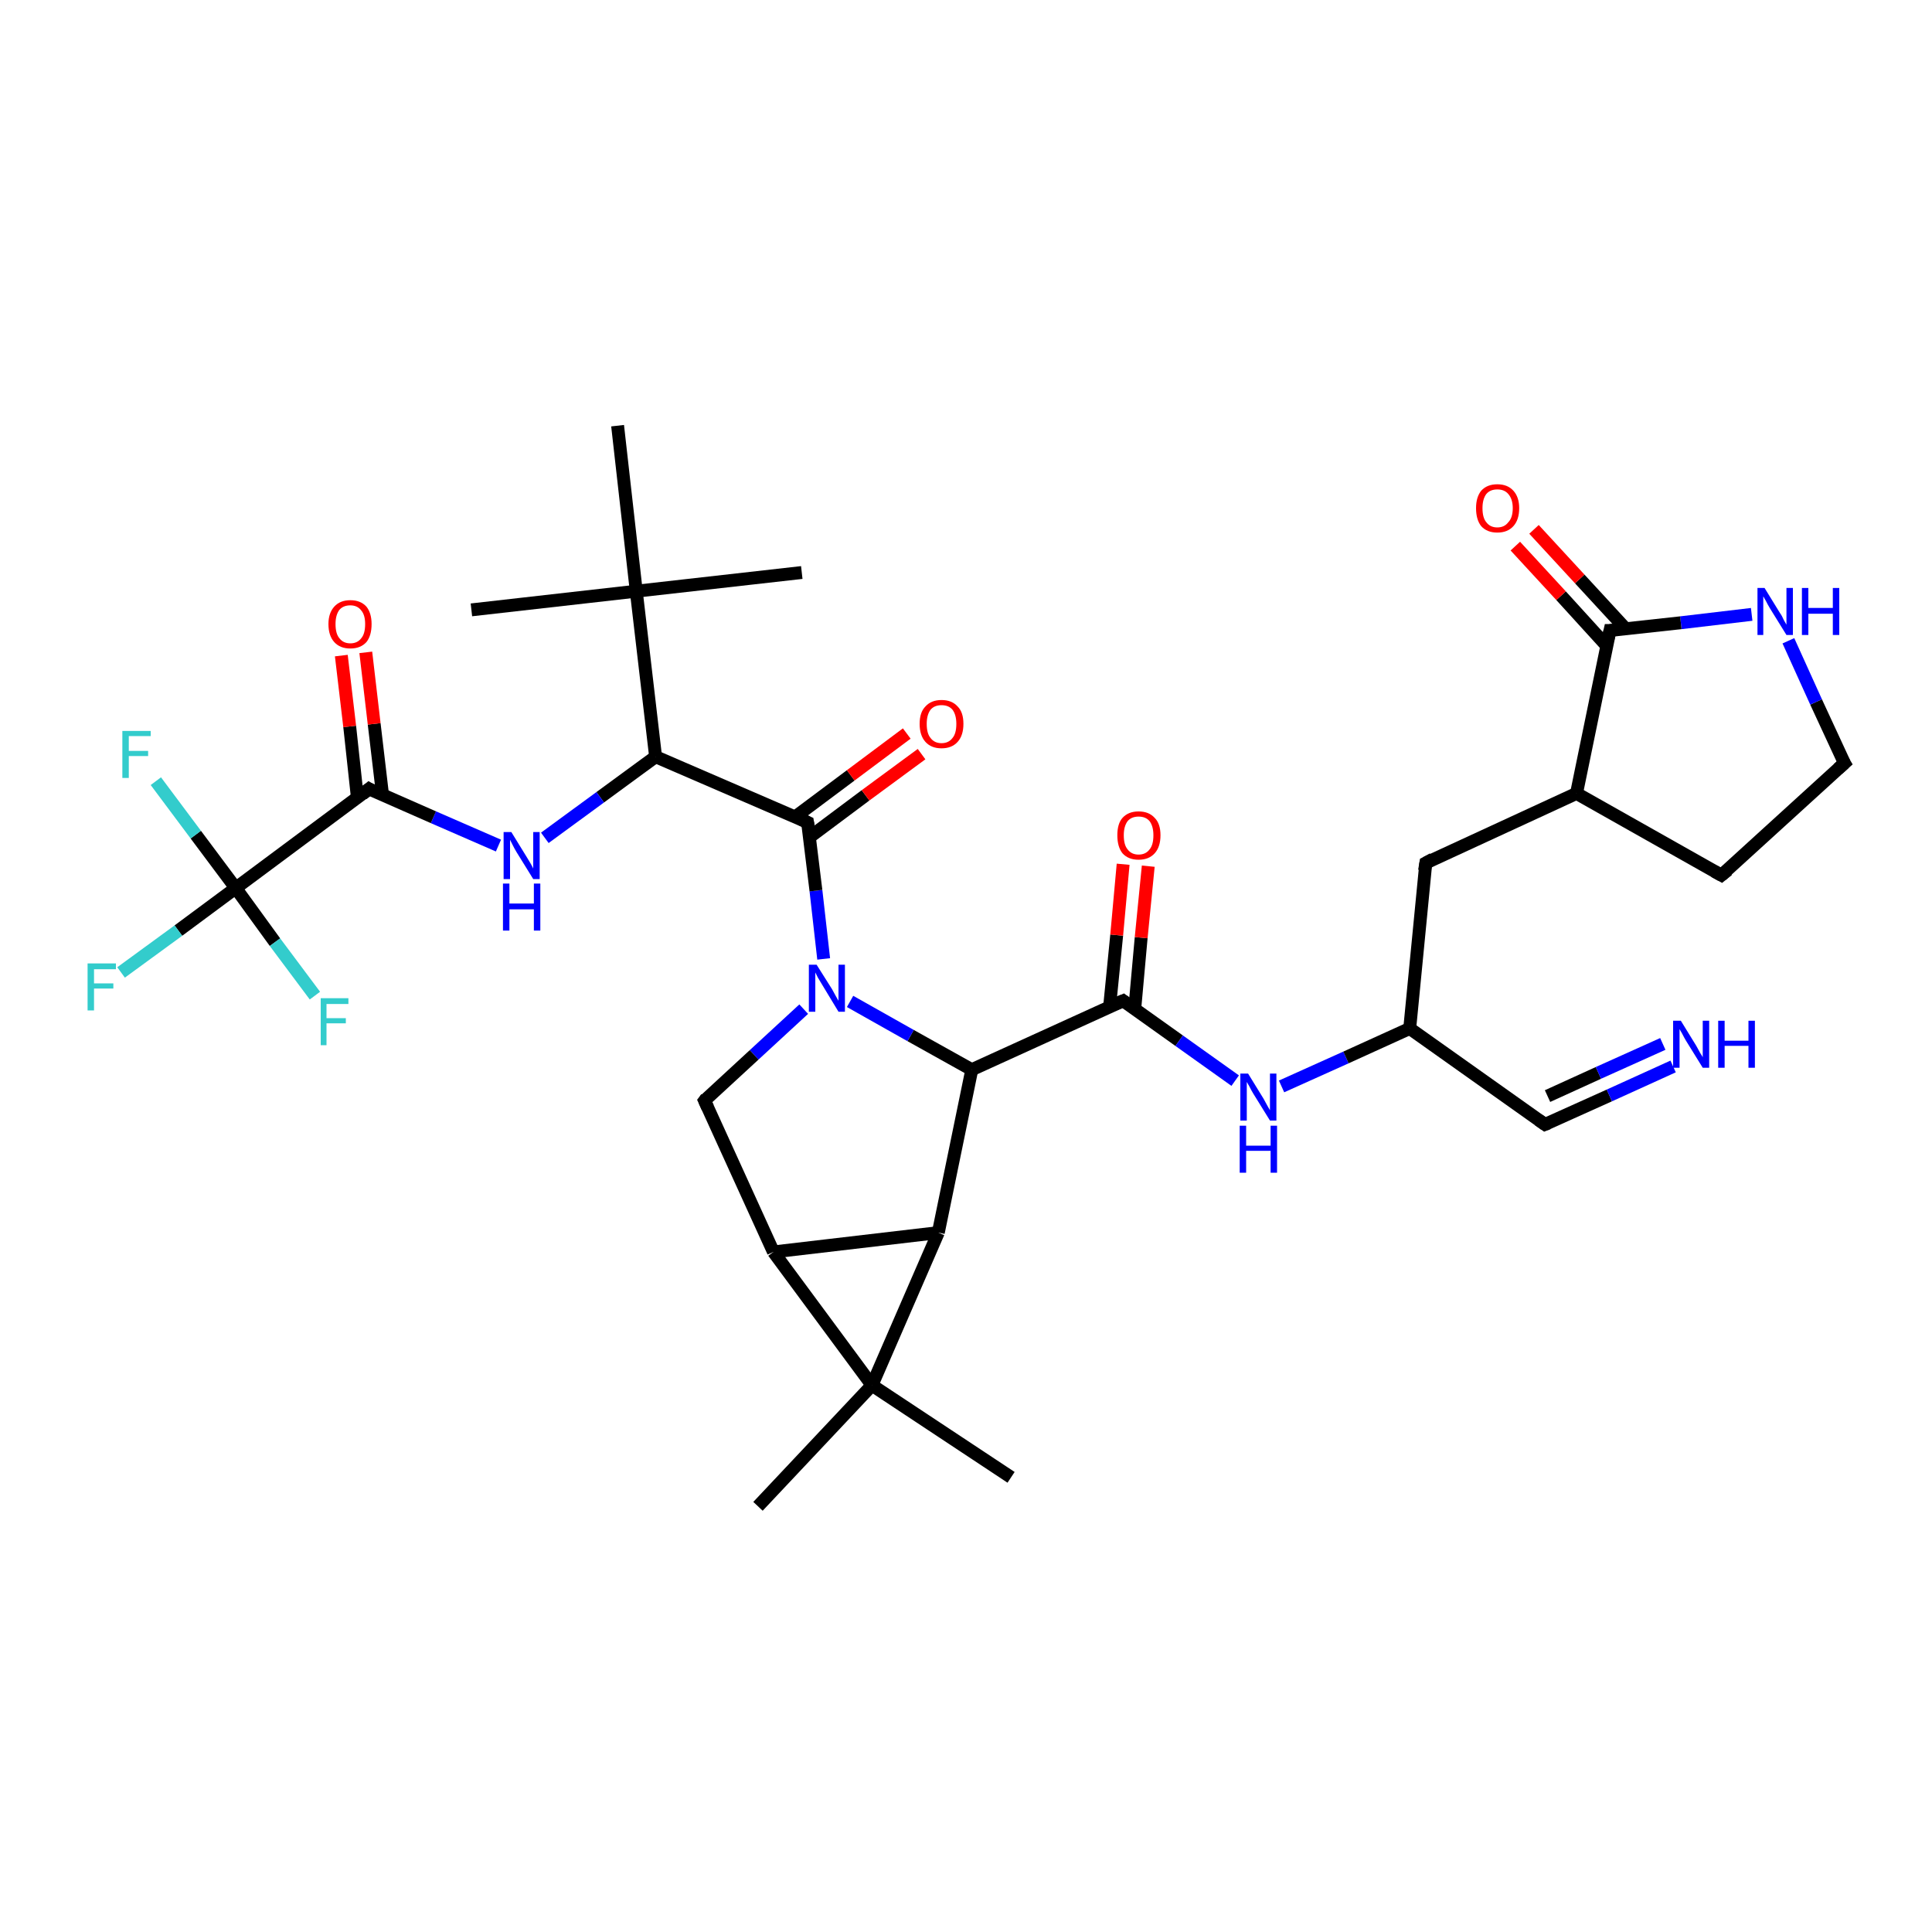 <?xml version='1.0' encoding='iso-8859-1'?>
<svg version='1.1' baseProfile='full'
              xmlns='http://www.w3.org/2000/svg'
                      xmlns:rdkit='http://www.rdkit.org/xml'
                      xmlns:xlink='http://www.w3.org/1999/xlink'
                  xml:space='preserve'
width='300px' height='300px' viewBox='0 0 300 300'>
<!-- END OF HEADER -->
<rect style='opacity:1.0;fill:#FFFFFF;stroke:none' width='300.0' height='300.0' x='0.0' y='0.0'> </rect>
<path class='bond-0 atom-0 atom-1' d='M 157.0,229.4 L 135.4,215.1' style='fill:none;fill-rule:evenodd;stroke:#000000;stroke-width:2.0px;stroke-linecap:butt;stroke-linejoin:miter;stroke-opacity:1' />
<path class='bond-1 atom-1 atom-2' d='M 135.4,215.1 L 117.7,233.9' style='fill:none;fill-rule:evenodd;stroke:#000000;stroke-width:2.0px;stroke-linecap:butt;stroke-linejoin:miter;stroke-opacity:1' />
<path class='bond-2 atom-1 atom-3' d='M 135.4,215.1 L 145.7,191.4' style='fill:none;fill-rule:evenodd;stroke:#000000;stroke-width:2.0px;stroke-linecap:butt;stroke-linejoin:miter;stroke-opacity:1' />
<path class='bond-3 atom-3 atom-4' d='M 145.7,191.4 L 150.9,166.1' style='fill:none;fill-rule:evenodd;stroke:#000000;stroke-width:2.0px;stroke-linecap:butt;stroke-linejoin:miter;stroke-opacity:1' />
<path class='bond-4 atom-4 atom-5' d='M 150.9,166.1 L 174.4,155.4' style='fill:none;fill-rule:evenodd;stroke:#000000;stroke-width:2.0px;stroke-linecap:butt;stroke-linejoin:miter;stroke-opacity:1' />
<path class='bond-5 atom-5 atom-6' d='M 176.2,156.7 L 177.2,145.6' style='fill:none;fill-rule:evenodd;stroke:#000000;stroke-width:2.0px;stroke-linecap:butt;stroke-linejoin:miter;stroke-opacity:1' />
<path class='bond-5 atom-5 atom-6' d='M 177.2,145.6 L 178.3,134.5' style='fill:none;fill-rule:evenodd;stroke:#FF0000;stroke-width:2.0px;stroke-linecap:butt;stroke-linejoin:miter;stroke-opacity:1' />
<path class='bond-5 atom-5 atom-6' d='M 172.3,156.3 L 173.4,145.2' style='fill:none;fill-rule:evenodd;stroke:#000000;stroke-width:2.0px;stroke-linecap:butt;stroke-linejoin:miter;stroke-opacity:1' />
<path class='bond-5 atom-5 atom-6' d='M 173.4,145.2 L 174.4,134.2' style='fill:none;fill-rule:evenodd;stroke:#FF0000;stroke-width:2.0px;stroke-linecap:butt;stroke-linejoin:miter;stroke-opacity:1' />
<path class='bond-6 atom-5 atom-7' d='M 174.4,155.4 L 183.1,161.6' style='fill:none;fill-rule:evenodd;stroke:#000000;stroke-width:2.0px;stroke-linecap:butt;stroke-linejoin:miter;stroke-opacity:1' />
<path class='bond-6 atom-5 atom-7' d='M 183.1,161.6 L 191.8,167.8' style='fill:none;fill-rule:evenodd;stroke:#0000FF;stroke-width:2.0px;stroke-linecap:butt;stroke-linejoin:miter;stroke-opacity:1' />
<path class='bond-7 atom-7 atom-8' d='M 199.0,168.7 L 209.0,164.2' style='fill:none;fill-rule:evenodd;stroke:#0000FF;stroke-width:2.0px;stroke-linecap:butt;stroke-linejoin:miter;stroke-opacity:1' />
<path class='bond-7 atom-7 atom-8' d='M 209.0,164.2 L 218.9,159.7' style='fill:none;fill-rule:evenodd;stroke:#000000;stroke-width:2.0px;stroke-linecap:butt;stroke-linejoin:miter;stroke-opacity:1' />
<path class='bond-8 atom-8 atom-9' d='M 218.9,159.7 L 239.9,174.6' style='fill:none;fill-rule:evenodd;stroke:#000000;stroke-width:2.0px;stroke-linecap:butt;stroke-linejoin:miter;stroke-opacity:1' />
<path class='bond-9 atom-9 atom-10' d='M 239.9,174.6 L 249.9,170.1' style='fill:none;fill-rule:evenodd;stroke:#000000;stroke-width:2.0px;stroke-linecap:butt;stroke-linejoin:miter;stroke-opacity:1' />
<path class='bond-9 atom-9 atom-10' d='M 249.9,170.1 L 259.8,165.6' style='fill:none;fill-rule:evenodd;stroke:#0000FF;stroke-width:2.0px;stroke-linecap:butt;stroke-linejoin:miter;stroke-opacity:1' />
<path class='bond-9 atom-9 atom-10' d='M 240.3,170.2 L 248.2,166.6' style='fill:none;fill-rule:evenodd;stroke:#000000;stroke-width:2.0px;stroke-linecap:butt;stroke-linejoin:miter;stroke-opacity:1' />
<path class='bond-9 atom-9 atom-10' d='M 248.2,166.6 L 258.2,162.1' style='fill:none;fill-rule:evenodd;stroke:#0000FF;stroke-width:2.0px;stroke-linecap:butt;stroke-linejoin:miter;stroke-opacity:1' />
<path class='bond-10 atom-8 atom-11' d='M 218.9,159.7 L 221.4,134.0' style='fill:none;fill-rule:evenodd;stroke:#000000;stroke-width:2.0px;stroke-linecap:butt;stroke-linejoin:miter;stroke-opacity:1' />
<path class='bond-11 atom-11 atom-12' d='M 221.4,134.0 L 244.8,123.2' style='fill:none;fill-rule:evenodd;stroke:#000000;stroke-width:2.0px;stroke-linecap:butt;stroke-linejoin:miter;stroke-opacity:1' />
<path class='bond-12 atom-12 atom-13' d='M 244.8,123.2 L 267.3,135.9' style='fill:none;fill-rule:evenodd;stroke:#000000;stroke-width:2.0px;stroke-linecap:butt;stroke-linejoin:miter;stroke-opacity:1' />
<path class='bond-13 atom-13 atom-14' d='M 267.3,135.9 L 286.4,118.5' style='fill:none;fill-rule:evenodd;stroke:#000000;stroke-width:2.0px;stroke-linecap:butt;stroke-linejoin:miter;stroke-opacity:1' />
<path class='bond-14 atom-14 atom-15' d='M 286.4,118.5 L 282.0,109.0' style='fill:none;fill-rule:evenodd;stroke:#000000;stroke-width:2.0px;stroke-linecap:butt;stroke-linejoin:miter;stroke-opacity:1' />
<path class='bond-14 atom-14 atom-15' d='M 282.0,109.0 L 277.7,99.5' style='fill:none;fill-rule:evenodd;stroke:#0000FF;stroke-width:2.0px;stroke-linecap:butt;stroke-linejoin:miter;stroke-opacity:1' />
<path class='bond-15 atom-15 atom-16' d='M 272.0,95.4 L 261.0,96.7' style='fill:none;fill-rule:evenodd;stroke:#0000FF;stroke-width:2.0px;stroke-linecap:butt;stroke-linejoin:miter;stroke-opacity:1' />
<path class='bond-15 atom-15 atom-16' d='M 261.0,96.7 L 250.0,97.9' style='fill:none;fill-rule:evenodd;stroke:#000000;stroke-width:2.0px;stroke-linecap:butt;stroke-linejoin:miter;stroke-opacity:1' />
<path class='bond-16 atom-16 atom-17' d='M 252.4,97.6 L 245.3,89.9' style='fill:none;fill-rule:evenodd;stroke:#000000;stroke-width:2.0px;stroke-linecap:butt;stroke-linejoin:miter;stroke-opacity:1' />
<path class='bond-16 atom-16 atom-17' d='M 245.3,89.9 L 238.2,82.2' style='fill:none;fill-rule:evenodd;stroke:#FF0000;stroke-width:2.0px;stroke-linecap:butt;stroke-linejoin:miter;stroke-opacity:1' />
<path class='bond-16 atom-16 atom-17' d='M 249.5,100.3 L 242.4,92.5' style='fill:none;fill-rule:evenodd;stroke:#000000;stroke-width:2.0px;stroke-linecap:butt;stroke-linejoin:miter;stroke-opacity:1' />
<path class='bond-16 atom-16 atom-17' d='M 242.4,92.5 L 235.3,84.8' style='fill:none;fill-rule:evenodd;stroke:#FF0000;stroke-width:2.0px;stroke-linecap:butt;stroke-linejoin:miter;stroke-opacity:1' />
<path class='bond-17 atom-4 atom-18' d='M 150.9,166.1 L 141.4,160.8' style='fill:none;fill-rule:evenodd;stroke:#000000;stroke-width:2.0px;stroke-linecap:butt;stroke-linejoin:miter;stroke-opacity:1' />
<path class='bond-17 atom-4 atom-18' d='M 141.4,160.8 L 132.0,155.5' style='fill:none;fill-rule:evenodd;stroke:#0000FF;stroke-width:2.0px;stroke-linecap:butt;stroke-linejoin:miter;stroke-opacity:1' />
<path class='bond-18 atom-18 atom-19' d='M 124.8,156.7 L 117.1,163.8' style='fill:none;fill-rule:evenodd;stroke:#0000FF;stroke-width:2.0px;stroke-linecap:butt;stroke-linejoin:miter;stroke-opacity:1' />
<path class='bond-18 atom-18 atom-19' d='M 117.1,163.8 L 109.4,170.9' style='fill:none;fill-rule:evenodd;stroke:#000000;stroke-width:2.0px;stroke-linecap:butt;stroke-linejoin:miter;stroke-opacity:1' />
<path class='bond-19 atom-19 atom-20' d='M 109.4,170.9 L 120.1,194.4' style='fill:none;fill-rule:evenodd;stroke:#000000;stroke-width:2.0px;stroke-linecap:butt;stroke-linejoin:miter;stroke-opacity:1' />
<path class='bond-20 atom-18 atom-21' d='M 127.9,148.9 L 126.7,138.3' style='fill:none;fill-rule:evenodd;stroke:#0000FF;stroke-width:2.0px;stroke-linecap:butt;stroke-linejoin:miter;stroke-opacity:1' />
<path class='bond-20 atom-18 atom-21' d='M 126.7,138.3 L 125.4,127.7' style='fill:none;fill-rule:evenodd;stroke:#000000;stroke-width:2.0px;stroke-linecap:butt;stroke-linejoin:miter;stroke-opacity:1' />
<path class='bond-21 atom-21 atom-22' d='M 125.7,130.0 L 134.4,123.5' style='fill:none;fill-rule:evenodd;stroke:#000000;stroke-width:2.0px;stroke-linecap:butt;stroke-linejoin:miter;stroke-opacity:1' />
<path class='bond-21 atom-21 atom-22' d='M 134.4,123.5 L 143.1,117.1' style='fill:none;fill-rule:evenodd;stroke:#FF0000;stroke-width:2.0px;stroke-linecap:butt;stroke-linejoin:miter;stroke-opacity:1' />
<path class='bond-21 atom-21 atom-22' d='M 123.4,126.9 L 132.1,120.4' style='fill:none;fill-rule:evenodd;stroke:#000000;stroke-width:2.0px;stroke-linecap:butt;stroke-linejoin:miter;stroke-opacity:1' />
<path class='bond-21 atom-21 atom-22' d='M 132.1,120.4 L 140.8,113.9' style='fill:none;fill-rule:evenodd;stroke:#FF0000;stroke-width:2.0px;stroke-linecap:butt;stroke-linejoin:miter;stroke-opacity:1' />
<path class='bond-22 atom-21 atom-23' d='M 125.4,127.7 L 101.8,117.5' style='fill:none;fill-rule:evenodd;stroke:#000000;stroke-width:2.0px;stroke-linecap:butt;stroke-linejoin:miter;stroke-opacity:1' />
<path class='bond-23 atom-23 atom-24' d='M 101.8,117.5 L 93.2,123.8' style='fill:none;fill-rule:evenodd;stroke:#000000;stroke-width:2.0px;stroke-linecap:butt;stroke-linejoin:miter;stroke-opacity:1' />
<path class='bond-23 atom-23 atom-24' d='M 93.2,123.8 L 84.6,130.1' style='fill:none;fill-rule:evenodd;stroke:#0000FF;stroke-width:2.0px;stroke-linecap:butt;stroke-linejoin:miter;stroke-opacity:1' />
<path class='bond-24 atom-24 atom-25' d='M 77.4,131.3 L 67.3,126.9' style='fill:none;fill-rule:evenodd;stroke:#0000FF;stroke-width:2.0px;stroke-linecap:butt;stroke-linejoin:miter;stroke-opacity:1' />
<path class='bond-24 atom-24 atom-25' d='M 67.3,126.9 L 57.3,122.5' style='fill:none;fill-rule:evenodd;stroke:#000000;stroke-width:2.0px;stroke-linecap:butt;stroke-linejoin:miter;stroke-opacity:1' />
<path class='bond-25 atom-25 atom-26' d='M 59.4,123.4 L 58.1,112.4' style='fill:none;fill-rule:evenodd;stroke:#000000;stroke-width:2.0px;stroke-linecap:butt;stroke-linejoin:miter;stroke-opacity:1' />
<path class='bond-25 atom-25 atom-26' d='M 58.1,112.4 L 56.8,101.3' style='fill:none;fill-rule:evenodd;stroke:#FF0000;stroke-width:2.0px;stroke-linecap:butt;stroke-linejoin:miter;stroke-opacity:1' />
<path class='bond-25 atom-25 atom-26' d='M 55.5,123.9 L 54.3,112.8' style='fill:none;fill-rule:evenodd;stroke:#000000;stroke-width:2.0px;stroke-linecap:butt;stroke-linejoin:miter;stroke-opacity:1' />
<path class='bond-25 atom-25 atom-26' d='M 54.3,112.8 L 53.0,101.8' style='fill:none;fill-rule:evenodd;stroke:#FF0000;stroke-width:2.0px;stroke-linecap:butt;stroke-linejoin:miter;stroke-opacity:1' />
<path class='bond-26 atom-25 atom-27' d='M 57.3,122.5 L 36.6,137.9' style='fill:none;fill-rule:evenodd;stroke:#000000;stroke-width:2.0px;stroke-linecap:butt;stroke-linejoin:miter;stroke-opacity:1' />
<path class='bond-27 atom-27 atom-28' d='M 36.6,137.9 L 27.7,144.5' style='fill:none;fill-rule:evenodd;stroke:#000000;stroke-width:2.0px;stroke-linecap:butt;stroke-linejoin:miter;stroke-opacity:1' />
<path class='bond-27 atom-27 atom-28' d='M 27.7,144.5 L 18.8,151.0' style='fill:none;fill-rule:evenodd;stroke:#33CCCC;stroke-width:2.0px;stroke-linecap:butt;stroke-linejoin:miter;stroke-opacity:1' />
<path class='bond-28 atom-27 atom-29' d='M 36.6,137.9 L 30.4,129.6' style='fill:none;fill-rule:evenodd;stroke:#000000;stroke-width:2.0px;stroke-linecap:butt;stroke-linejoin:miter;stroke-opacity:1' />
<path class='bond-28 atom-27 atom-29' d='M 30.4,129.6 L 24.2,121.3' style='fill:none;fill-rule:evenodd;stroke:#33CCCC;stroke-width:2.0px;stroke-linecap:butt;stroke-linejoin:miter;stroke-opacity:1' />
<path class='bond-29 atom-27 atom-30' d='M 36.6,137.9 L 42.7,146.3' style='fill:none;fill-rule:evenodd;stroke:#000000;stroke-width:2.0px;stroke-linecap:butt;stroke-linejoin:miter;stroke-opacity:1' />
<path class='bond-29 atom-27 atom-30' d='M 42.7,146.3 L 48.9,154.6' style='fill:none;fill-rule:evenodd;stroke:#33CCCC;stroke-width:2.0px;stroke-linecap:butt;stroke-linejoin:miter;stroke-opacity:1' />
<path class='bond-30 atom-23 atom-31' d='M 101.8,117.5 L 98.8,91.8' style='fill:none;fill-rule:evenodd;stroke:#000000;stroke-width:2.0px;stroke-linecap:butt;stroke-linejoin:miter;stroke-opacity:1' />
<path class='bond-31 atom-31 atom-32' d='M 98.8,91.8 L 73.2,94.7' style='fill:none;fill-rule:evenodd;stroke:#000000;stroke-width:2.0px;stroke-linecap:butt;stroke-linejoin:miter;stroke-opacity:1' />
<path class='bond-32 atom-31 atom-33' d='M 98.8,91.8 L 124.5,88.9' style='fill:none;fill-rule:evenodd;stroke:#000000;stroke-width:2.0px;stroke-linecap:butt;stroke-linejoin:miter;stroke-opacity:1' />
<path class='bond-33 atom-31 atom-34' d='M 98.8,91.8 L 95.9,66.1' style='fill:none;fill-rule:evenodd;stroke:#000000;stroke-width:2.0px;stroke-linecap:butt;stroke-linejoin:miter;stroke-opacity:1' />
<path class='bond-34 atom-20 atom-1' d='M 120.1,194.4 L 135.4,215.1' style='fill:none;fill-rule:evenodd;stroke:#000000;stroke-width:2.0px;stroke-linecap:butt;stroke-linejoin:miter;stroke-opacity:1' />
<path class='bond-35 atom-20 atom-3' d='M 120.1,194.4 L 145.7,191.4' style='fill:none;fill-rule:evenodd;stroke:#000000;stroke-width:2.0px;stroke-linecap:butt;stroke-linejoin:miter;stroke-opacity:1' />
<path class='bond-36 atom-16 atom-12' d='M 250.0,97.9 L 244.8,123.2' style='fill:none;fill-rule:evenodd;stroke:#000000;stroke-width:2.0px;stroke-linecap:butt;stroke-linejoin:miter;stroke-opacity:1' />
<path d='M 173.2,155.9 L 174.4,155.4 L 174.8,155.7' style='fill:none;stroke:#000000;stroke-width:2.0px;stroke-linecap:butt;stroke-linejoin:miter;stroke-opacity:1;' />
<path d='M 238.9,173.9 L 239.9,174.6 L 240.4,174.4' style='fill:none;stroke:#000000;stroke-width:2.0px;stroke-linecap:butt;stroke-linejoin:miter;stroke-opacity:1;' />
<path d='M 221.2,135.2 L 221.4,134.0 L 222.5,133.4' style='fill:none;stroke:#000000;stroke-width:2.0px;stroke-linecap:butt;stroke-linejoin:miter;stroke-opacity:1;' />
<path d='M 266.2,135.3 L 267.3,135.9 L 268.3,135.1' style='fill:none;stroke:#000000;stroke-width:2.0px;stroke-linecap:butt;stroke-linejoin:miter;stroke-opacity:1;' />
<path d='M 285.4,119.4 L 286.4,118.5 L 286.1,118.0' style='fill:none;stroke:#000000;stroke-width:2.0px;stroke-linecap:butt;stroke-linejoin:miter;stroke-opacity:1;' />
<path d='M 250.5,97.9 L 250.0,97.9 L 249.7,99.2' style='fill:none;stroke:#000000;stroke-width:2.0px;stroke-linecap:butt;stroke-linejoin:miter;stroke-opacity:1;' />
<path d='M 109.7,170.5 L 109.4,170.9 L 109.9,172.0' style='fill:none;stroke:#000000;stroke-width:2.0px;stroke-linecap:butt;stroke-linejoin:miter;stroke-opacity:1;' />
<path d='M 125.5,128.3 L 125.4,127.7 L 124.3,127.2' style='fill:none;stroke:#000000;stroke-width:2.0px;stroke-linecap:butt;stroke-linejoin:miter;stroke-opacity:1;' />
<path d='M 57.8,122.8 L 57.3,122.5 L 56.3,123.3' style='fill:none;stroke:#000000;stroke-width:2.0px;stroke-linecap:butt;stroke-linejoin:miter;stroke-opacity:1;' />
<path class='atom-6' d='M 173.5 129.7
Q 173.5 127.9, 174.3 127.0
Q 175.2 126.0, 176.8 126.0
Q 178.4 126.0, 179.3 127.0
Q 180.2 127.9, 180.2 129.7
Q 180.2 131.5, 179.3 132.5
Q 178.4 133.5, 176.8 133.5
Q 175.2 133.5, 174.3 132.5
Q 173.5 131.5, 173.5 129.7
M 176.8 132.7
Q 177.9 132.7, 178.5 131.9
Q 179.1 131.2, 179.1 129.7
Q 179.1 128.3, 178.5 127.5
Q 177.9 126.8, 176.8 126.8
Q 175.7 126.8, 175.1 127.5
Q 174.5 128.3, 174.5 129.7
Q 174.5 131.2, 175.1 131.9
Q 175.7 132.7, 176.8 132.7
' fill='#FF0000'/>
<path class='atom-7' d='M 193.8 166.7
L 196.2 170.6
Q 196.4 171.0, 196.8 171.7
Q 197.2 172.4, 197.2 172.4
L 197.2 166.7
L 198.2 166.7
L 198.2 174.0
L 197.2 174.0
L 194.6 169.8
Q 194.3 169.3, 194.0 168.7
Q 193.7 168.2, 193.6 168.0
L 193.6 174.0
L 192.6 174.0
L 192.6 166.7
L 193.8 166.7
' fill='#0000FF'/>
<path class='atom-7' d='M 192.5 174.8
L 193.5 174.8
L 193.5 177.9
L 197.3 177.9
L 197.3 174.8
L 198.3 174.8
L 198.3 182.1
L 197.3 182.1
L 197.3 178.7
L 193.5 178.7
L 193.5 182.1
L 192.5 182.1
L 192.5 174.8
' fill='#0000FF'/>
<path class='atom-10' d='M 261.0 158.5
L 263.4 162.4
Q 263.6 162.8, 264.0 163.5
Q 264.4 164.1, 264.4 164.2
L 264.4 158.5
L 265.4 158.5
L 265.4 165.8
L 264.4 165.8
L 261.8 161.6
Q 261.5 161.1, 261.2 160.5
Q 260.9 160.0, 260.8 159.8
L 260.8 165.8
L 259.8 165.8
L 259.8 158.5
L 261.0 158.5
' fill='#0000FF'/>
<path class='atom-10' d='M 266.8 158.5
L 267.8 158.5
L 267.8 161.6
L 271.5 161.6
L 271.5 158.5
L 272.5 158.5
L 272.5 165.8
L 271.5 165.8
L 271.5 162.4
L 267.8 162.4
L 267.8 165.8
L 266.8 165.8
L 266.8 158.5
' fill='#0000FF'/>
<path class='atom-15' d='M 274.0 91.3
L 276.4 95.2
Q 276.7 95.6, 277.0 96.3
Q 277.4 97.0, 277.4 97.0
L 277.4 91.3
L 278.4 91.3
L 278.4 98.6
L 277.4 98.6
L 274.8 94.4
Q 274.5 93.9, 274.2 93.3
Q 273.9 92.8, 273.8 92.6
L 273.8 98.6
L 272.9 98.6
L 272.9 91.3
L 274.0 91.3
' fill='#0000FF'/>
<path class='atom-15' d='M 279.8 91.3
L 280.8 91.3
L 280.8 94.4
L 284.6 94.4
L 284.6 91.3
L 285.6 91.3
L 285.6 98.6
L 284.6 98.6
L 284.6 95.3
L 280.8 95.3
L 280.8 98.6
L 279.8 98.6
L 279.8 91.3
' fill='#0000FF'/>
<path class='atom-17' d='M 229.2 78.9
Q 229.2 77.2, 230.0 76.2
Q 230.9 75.2, 232.5 75.2
Q 234.1 75.2, 235.0 76.2
Q 235.9 77.2, 235.9 78.9
Q 235.9 80.7, 235.0 81.7
Q 234.1 82.7, 232.5 82.7
Q 230.9 82.7, 230.0 81.7
Q 229.2 80.7, 229.2 78.9
M 232.5 81.9
Q 233.6 81.9, 234.2 81.1
Q 234.9 80.4, 234.9 78.9
Q 234.9 77.5, 234.2 76.7
Q 233.6 76.0, 232.5 76.0
Q 231.4 76.0, 230.8 76.7
Q 230.2 77.5, 230.2 78.9
Q 230.2 80.4, 230.8 81.1
Q 231.4 81.9, 232.5 81.9
' fill='#FF0000'/>
<path class='atom-18' d='M 126.8 149.8
L 129.2 153.6
Q 129.4 154.0, 129.8 154.7
Q 130.2 155.4, 130.2 155.4
L 130.2 149.8
L 131.2 149.8
L 131.2 157.1
L 130.2 157.1
L 127.6 152.8
Q 127.3 152.3, 127.0 151.8
Q 126.7 151.2, 126.6 151.0
L 126.6 157.1
L 125.6 157.1
L 125.6 149.8
L 126.8 149.8
' fill='#0000FF'/>
<path class='atom-22' d='M 142.8 112.4
Q 142.8 110.6, 143.7 109.7
Q 144.6 108.7, 146.2 108.7
Q 147.8 108.7, 148.7 109.7
Q 149.6 110.6, 149.6 112.4
Q 149.6 114.2, 148.7 115.2
Q 147.8 116.2, 146.2 116.2
Q 144.6 116.2, 143.7 115.2
Q 142.8 114.2, 142.8 112.4
M 146.2 115.4
Q 147.3 115.4, 147.9 114.6
Q 148.5 113.9, 148.5 112.4
Q 148.5 111.0, 147.9 110.2
Q 147.3 109.5, 146.2 109.5
Q 145.1 109.5, 144.5 110.2
Q 143.9 111.0, 143.9 112.4
Q 143.9 113.9, 144.5 114.6
Q 145.1 115.4, 146.2 115.4
' fill='#FF0000'/>
<path class='atom-24' d='M 79.4 129.2
L 81.8 133.1
Q 82.0 133.4, 82.4 134.1
Q 82.8 134.8, 82.8 134.9
L 82.8 129.2
L 83.8 129.2
L 83.8 136.5
L 82.8 136.5
L 80.2 132.3
Q 79.9 131.8, 79.6 131.2
Q 79.3 130.6, 79.2 130.4
L 79.2 136.5
L 78.2 136.5
L 78.2 129.2
L 79.4 129.2
' fill='#0000FF'/>
<path class='atom-24' d='M 78.1 137.2
L 79.1 137.2
L 79.1 140.3
L 82.9 140.3
L 82.9 137.2
L 83.9 137.2
L 83.9 144.5
L 82.9 144.5
L 82.9 141.2
L 79.1 141.2
L 79.1 144.5
L 78.1 144.5
L 78.1 137.2
' fill='#0000FF'/>
<path class='atom-26' d='M 51.0 96.9
Q 51.0 95.2, 51.9 94.2
Q 52.8 93.2, 54.4 93.2
Q 56.0 93.2, 56.9 94.2
Q 57.7 95.2, 57.7 96.9
Q 57.7 98.7, 56.9 99.7
Q 56.0 100.7, 54.4 100.7
Q 52.8 100.7, 51.9 99.7
Q 51.0 98.7, 51.0 96.9
M 54.4 99.9
Q 55.5 99.9, 56.1 99.1
Q 56.7 98.4, 56.7 96.9
Q 56.7 95.5, 56.1 94.8
Q 55.5 94.0, 54.4 94.0
Q 53.3 94.0, 52.7 94.7
Q 52.1 95.5, 52.1 96.9
Q 52.1 98.4, 52.7 99.1
Q 53.3 99.9, 54.4 99.9
' fill='#FF0000'/>
<path class='atom-28' d='M 13.6 149.6
L 18.0 149.6
L 18.0 150.5
L 14.6 150.5
L 14.6 152.7
L 17.6 152.7
L 17.6 153.5
L 14.6 153.5
L 14.6 156.9
L 13.6 156.9
L 13.6 149.6
' fill='#33CCCC'/>
<path class='atom-29' d='M 19.0 113.5
L 23.4 113.5
L 23.4 114.3
L 20.0 114.3
L 20.0 116.6
L 23.0 116.6
L 23.0 117.4
L 20.0 117.4
L 20.0 120.8
L 19.0 120.8
L 19.0 113.5
' fill='#33CCCC'/>
<path class='atom-30' d='M 49.8 155.0
L 54.1 155.0
L 54.1 155.9
L 50.7 155.9
L 50.7 158.1
L 53.7 158.1
L 53.7 158.9
L 50.7 158.9
L 50.7 162.3
L 49.8 162.3
L 49.8 155.0
' fill='#33CCCC'/>
</svg>
